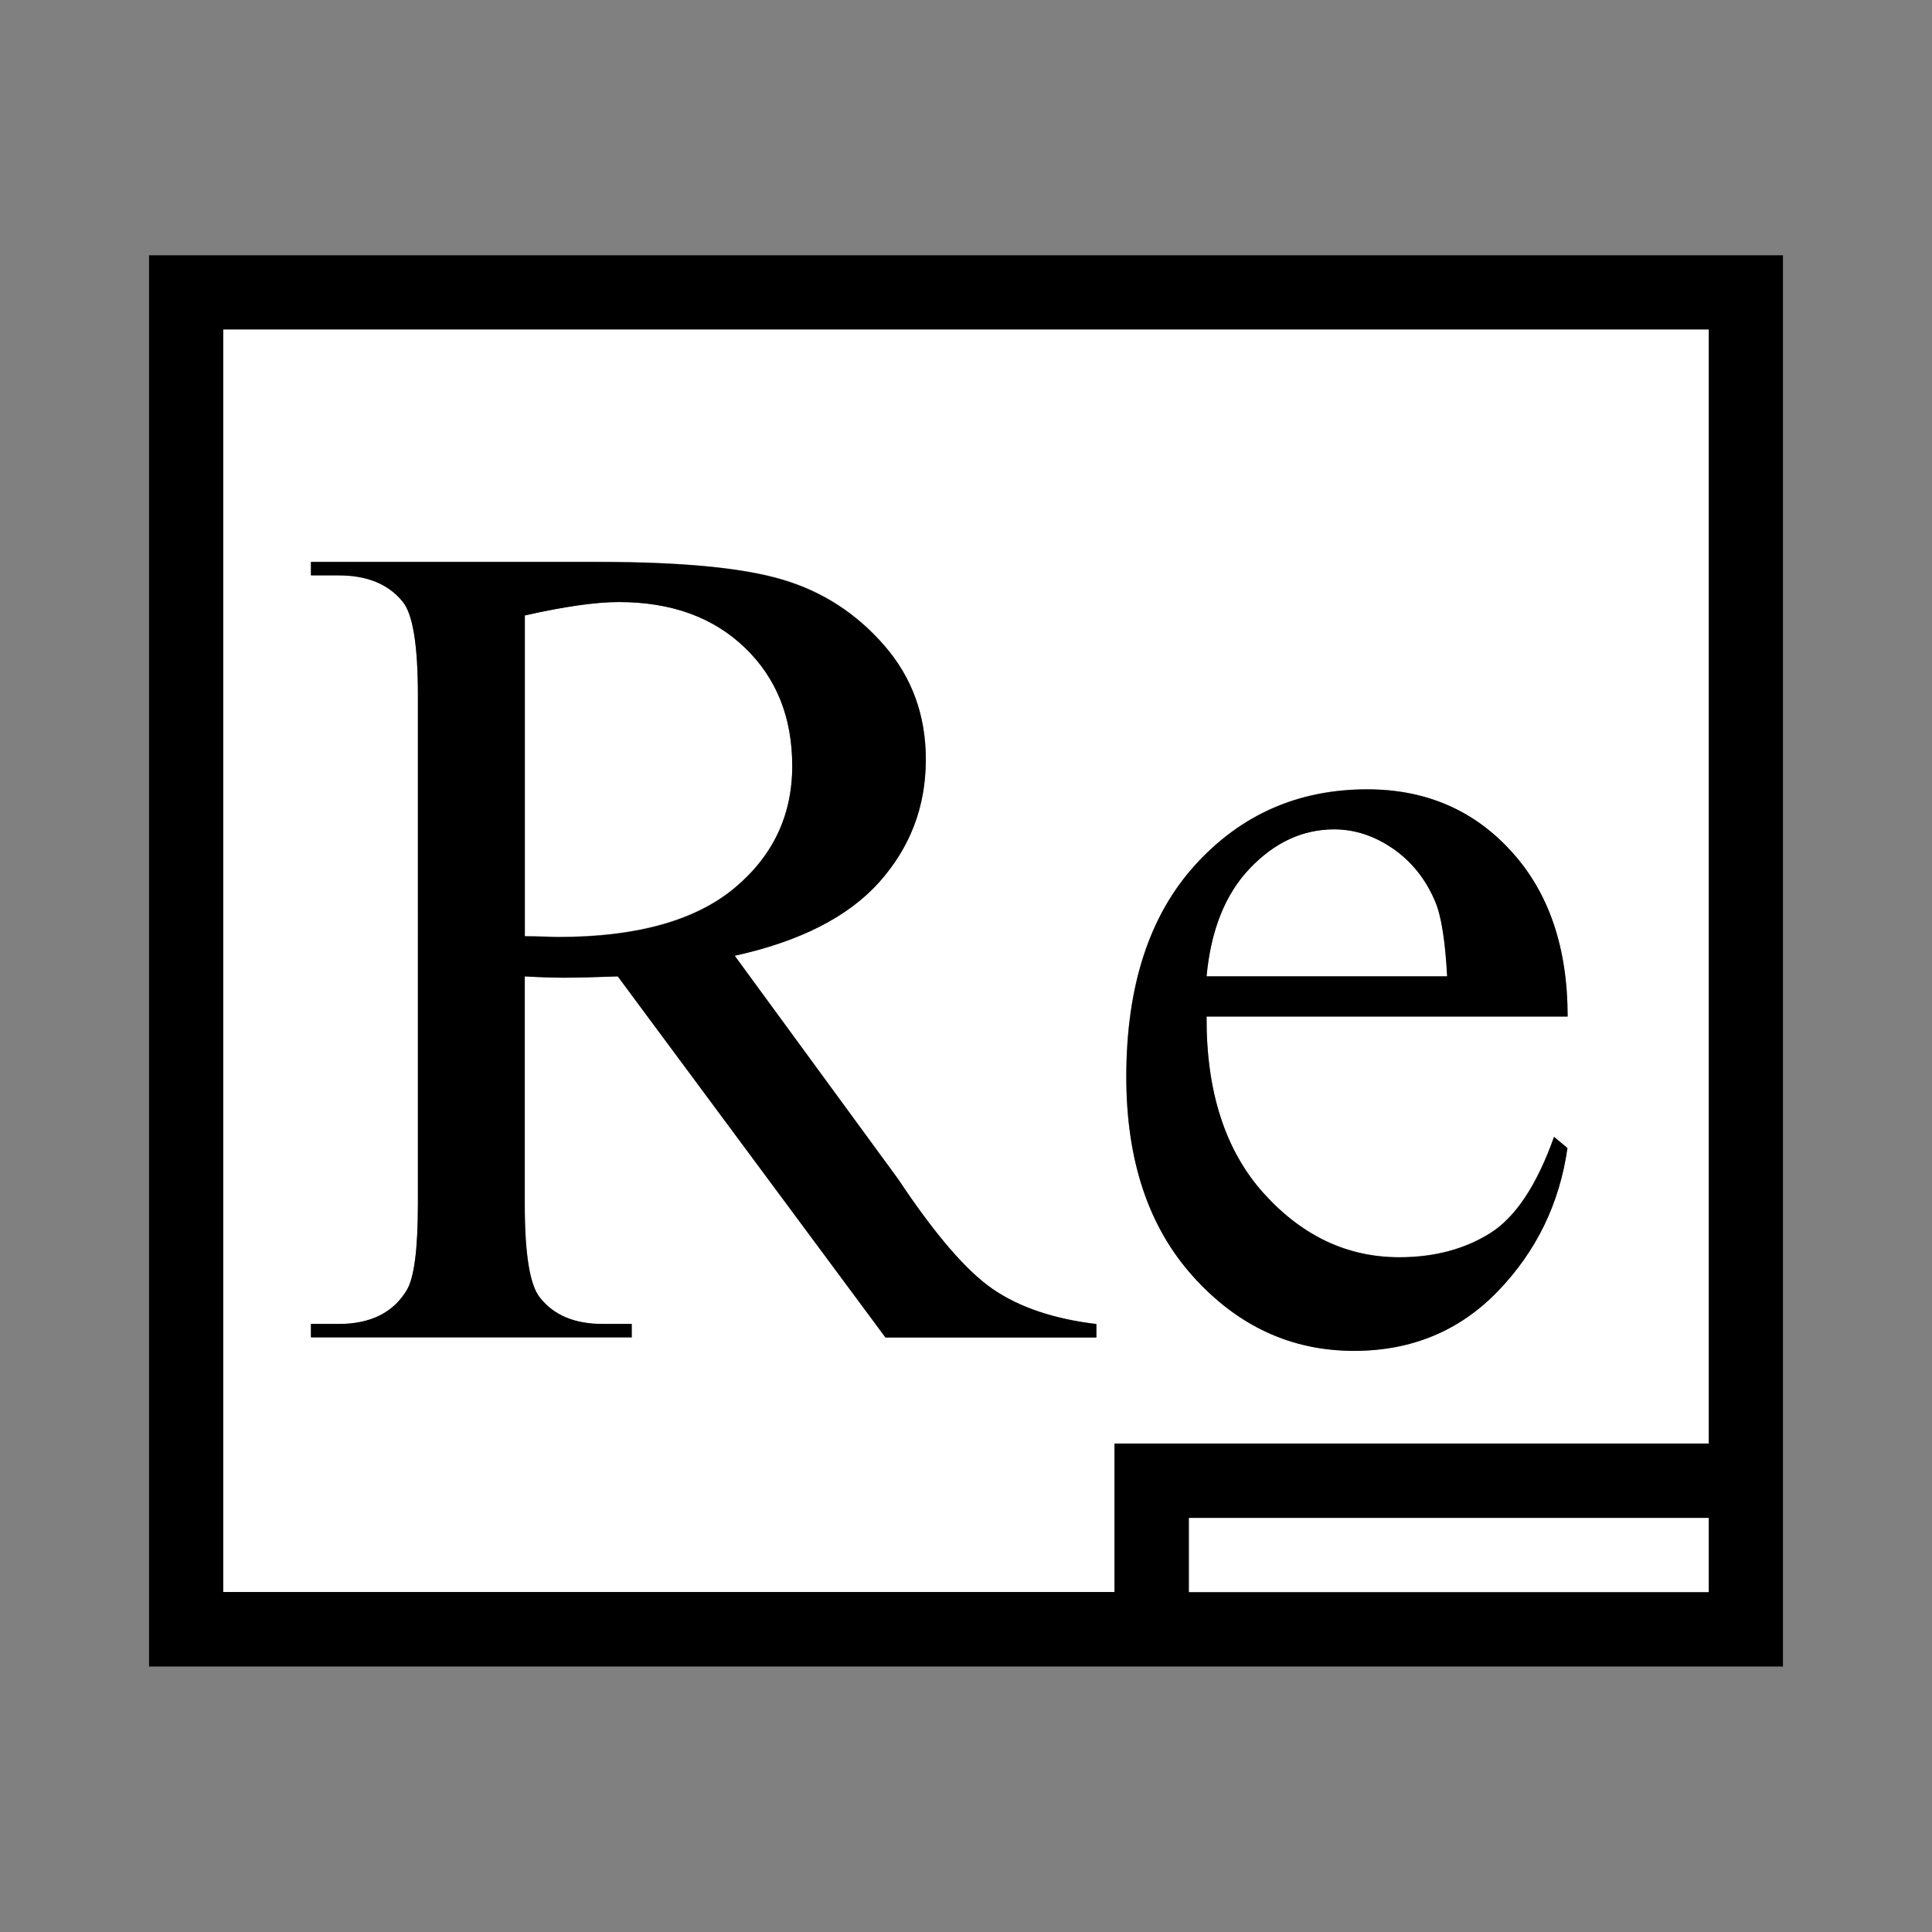 <?xml version="1.0" encoding="utf-8"?>
<!-- Generator: Adobe Illustrator 19.0.0, SVG Export Plug-In . SVG Version: 6.00 Build 0)  -->
<svg version="1.1" xmlns="http://www.w3.org/2000/svg" xmlns:xlink="http://www.w3.org/1999/xlink" x="0px" y="0px"
	 viewBox="0 0 1024 1024" style="enable-background:new 0 0 1024 1024;" xml:space="preserve">
<rect x="0" y="0" width="1024" height="1024" fill="#808080" stroke="none"/>
<style type="text/css">
	.st0{fill:#FFFFFF;}
</style>
<g id="_x30_">
</g>
<g id="_x33_">
	<g id="SPLINE_24_">
		<g id="XMLID_1_">
			<g>
				<rect x="630.1" y="804.5" class="st0" width="275.6" height="39.4"/>
				<path class="st0" d="M394.7,343.2c16.8,16.1,25.2,37,25.2,62.8c0,26.4-10.4,48-31.2,65c-20.8,17-51.7,25.5-92.8,25.5
					c-1.9,0-4.3-0.1-7.3-0.2c-3-0.1-6.5-0.2-10.5-0.2V326.2c20.9-4.7,37.5-7.1,49.8-7.1C355.7,319.1,377.9,327.1,394.7,343.2z"/>
				<path class="st0" d="M767.1,517.5H639.5c2.2-24.5,9.9-43.6,23-57.4c13.1-13.7,28-20.6,44.6-20.6c10.8,0,21.2,3.4,31.2,10.2
					c9.9,6.8,17.4,16.2,22.4,28.1C764,485.5,766.1,498.8,767.1,517.5z"/>
				<path class="st0" d="M905.7,174.6v590.5H590.7v78.7H118.3V174.6H905.7z M639.5,538.8h191.3c0-36.6-10-65.8-29.9-87.7
					c-19.9-21.8-45.3-32.8-76.3-32.8c-36.6,0-67,13.4-91.3,40.2c-24.2,26.8-36.4,64.2-36.4,112.2c0,44.3,11.8,79.5,35.4,105.8
					s52,39.4,85.3,39.4c30.6,0,56-10.6,76.3-31.7c20.3-21.1,32.6-46.4,36.8-75.8l-7.1-5.9c-9.2,25.7-20.5,42.7-34.1,51.2
					c-13.6,8.4-29.6,12.6-47.9,12.6c-27.5,0-51.5-11.3-71.9-33.9C649.4,609.8,639.3,578.5,639.5,538.8z M581.1,708.8v-7.1
					c-22.5-2.7-40.8-8.8-54.8-18.4c-14-9.6-30.8-29.1-50.3-58.4l-86.6-118.5c34.6-7.6,60.1-20.6,76.6-39c16.5-18.4,24.7-40,24.7-65
					c0-23.4-7.3-43.5-22-60.4c-14.7-16.9-32.5-28.5-53.6-34.8c-21-6.3-53.7-9.5-98.1-9.5H164.8v7.1h14.8c14.9,0,26.1,4.6,33.7,13.8
					c5.5,6.5,8.2,23.1,8.2,49.9V638c0,24.3-2,39.7-6.1,46.2c-7.2,11.7-19.1,17.6-35.8,17.6h-14.8v7.1h170.1v-7.1h-15.4
					c-14.8,0-25.8-4.6-33.1-13.8c-5.5-6.5-8.2-23.1-8.2-49.9V517.5c3.7,0.2,7.3,0.4,10.7,0.5s6.7,0.2,9.8,0.2c7.4,0,17-0.2,28.8-0.7
					l141.8,191.3H581.1z"/>
				<path d="M830.9,538.8H639.5c-0.2,39.8,9.9,71,30.3,93.7c20.4,22.6,44.3,33.9,71.9,33.9c18.4,0,34.4-4.2,47.9-12.6
					c13.6-8.4,25-25.5,34.1-51.2l7.1,5.9c-4.2,29.5-16.5,54.7-36.8,75.8c-20.3,21.1-45.8,31.7-76.3,31.7
					c-33.2,0-61.6-13.1-85.3-39.4S597,615,597,570.8c0-48,12.1-85.4,36.4-112.2c24.3-26.8,54.7-40.2,91.3-40.2
					c30.9,0,56.4,10.9,76.3,32.8C820.9,472.9,830.9,502.2,830.9,538.8z M639.5,517.5h127.5c-1-18.8-3.1-32-6.3-39.6
					c-5-11.9-12.5-21.2-22.4-28.1c-9.9-6.8-20.3-10.2-31.2-10.2c-16.6,0-31.5,6.9-44.6,20.6C649.4,473.9,641.8,493,639.5,517.5z"/>
				<path d="M581.1,701.8v7.1H469.3L327.4,517.5c-11.8,0.4-21.4,0.7-28.8,0.7c-3,0-6.3-0.1-9.8-0.2s-7-0.3-10.7-0.5V638
					c0,26.8,2.7,43.4,8.2,49.9c7.3,9.2,18.3,13.8,33.1,13.8h15.4v7.1H164.8v-7.1h14.8c16.7,0,28.6-5.9,35.8-17.6
					c4.1-6.5,6.1-21.9,6.1-46.2V368.7c0-26.8-2.7-43.4-8.2-49.9c-7.5-9.2-18.8-13.8-33.7-13.8h-14.8v-7.1H317
					c44.4,0,77.1,3.1,98.1,9.5c21,6.3,38.9,17.9,53.6,34.8c14.7,16.9,22,37,22,60.4c0,25-8.3,46.6-24.7,65
					c-16.5,18.4-42,31.4-76.6,39L476,624.9c19.5,29.3,36.2,48.8,50.3,58.4C540.3,692.9,558.6,699.1,581.1,701.8z M419.9,406
					c0-25.8-8.4-46.7-25.2-62.8c-16.8-16.1-39-24.1-66.7-24.1c-12.3,0-28.9,2.4-49.8,7.1v170.1c4,0,7.5,0.1,10.5,0.2
					c3,0.1,5.4,0.2,7.3,0.2c41,0,72-8.5,92.8-25.5C409.5,454,419.9,432.4,419.9,406z"/>
				<path d="M945,135.3v748H79v-748H945z M905.7,843.9v-39.4H630.1v39.4H905.7z M905.7,765.1V174.6H118.3v669.2h472.4v-78.7H905.7z"
					/>
			</g>
			<g>
			</g>
		</g>
	</g>
</g>
<g id="_x36_">
</g>
</svg>
